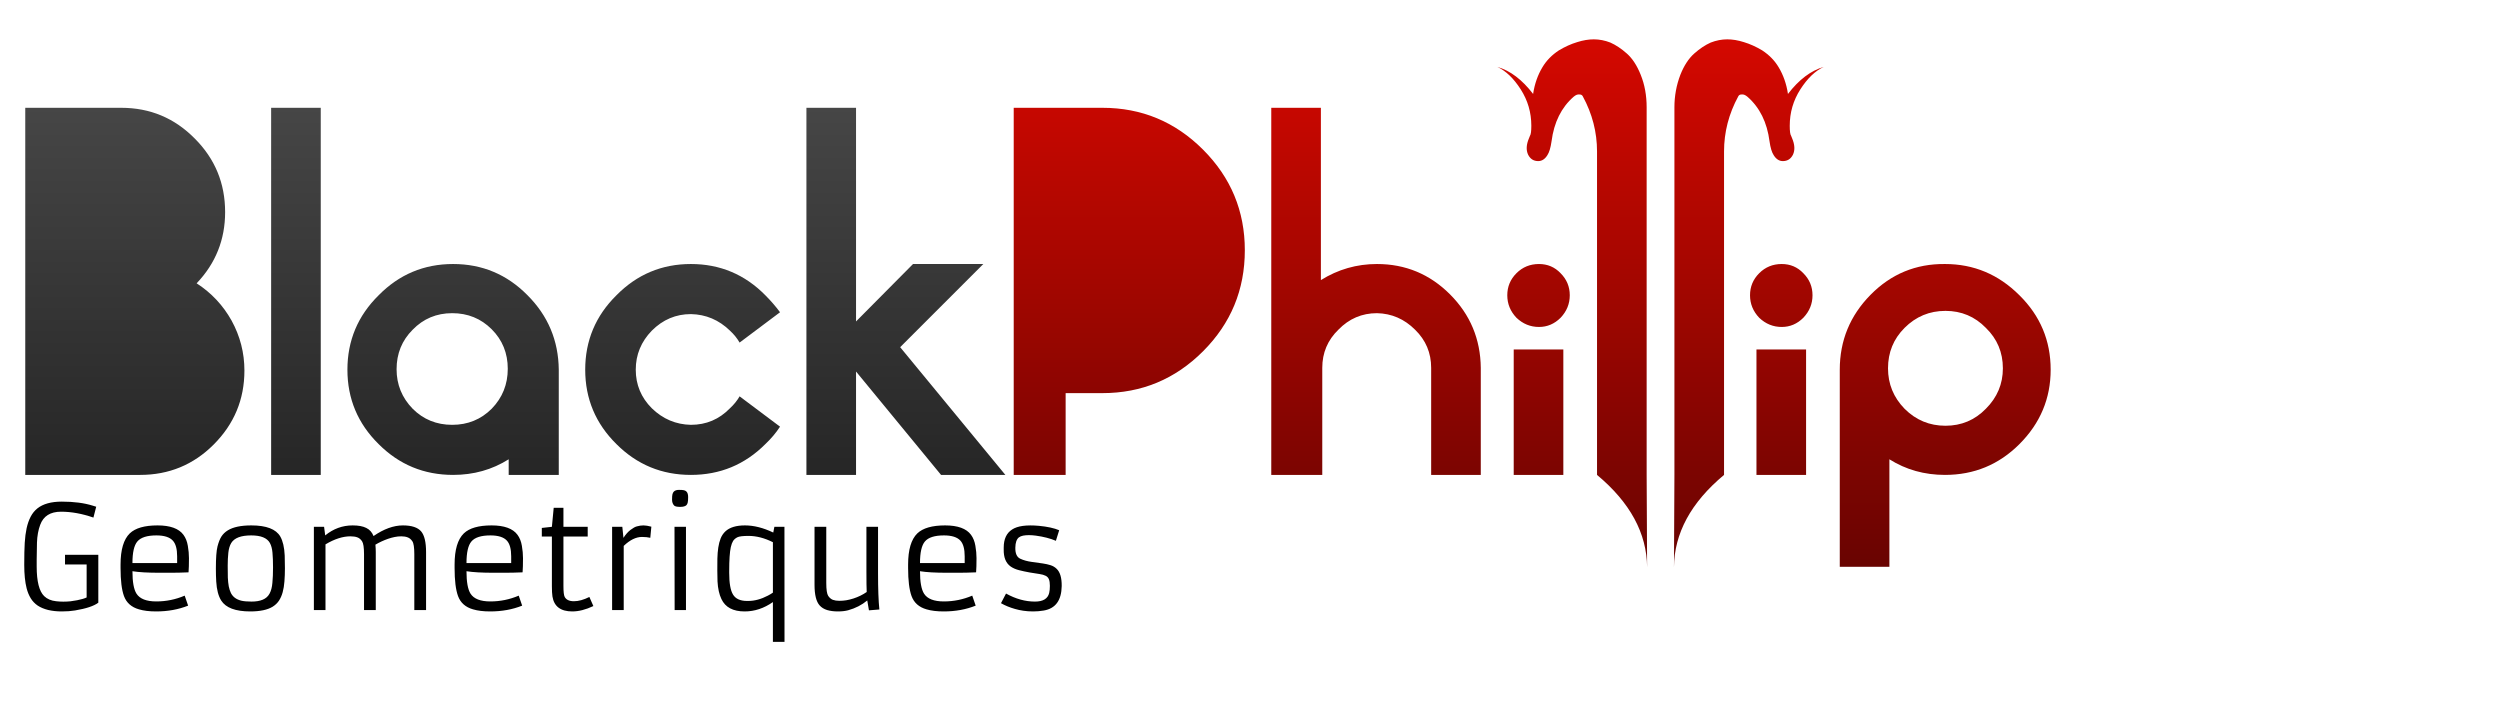 <svg width="355.34" height="102.35" viewBox="0 0 185 53" fill="none" xmlns="http://www.w3.org/2000/svg">
<path d="M1.869 35V7.834H8.975C11.105 7.834 12.919 8.593 14.415 10.112C15.911 11.608 16.659 13.421 16.659 15.552C16.659 17.592 15.956 19.349 14.551 20.822C15.639 21.525 16.5 22.443 17.135 23.576C17.77 24.732 18.087 25.967 18.087 27.282C18.087 29.413 17.328 31.237 15.809 32.756C14.313 34.252 12.499 35 10.369 35H1.869ZM23.736 35H20.064V7.834H23.736V35ZM30.537 24.256C29.743 25.049 29.347 26.024 29.347 27.18C29.347 28.313 29.743 29.288 30.537 30.104C31.33 30.897 32.305 31.294 33.461 31.294C34.617 31.294 35.591 30.897 36.385 30.104C37.178 29.288 37.575 28.302 37.575 27.146C37.575 25.99 37.178 25.015 36.385 24.222C35.591 23.429 34.617 23.032 33.461 23.032C32.305 23.032 31.33 23.44 30.537 24.256ZM37.643 33.844C36.419 34.615 35.047 35 33.529 35C31.375 35 29.539 34.241 28.021 32.722C26.479 31.203 25.709 29.367 25.709 27.214C25.709 25.061 26.479 23.225 28.021 21.706C29.539 20.165 31.375 19.394 33.529 19.394C35.682 19.394 37.518 20.165 39.037 21.706C40.555 23.225 41.326 25.061 41.349 27.214V35H37.643V33.844ZM54.73 29.186L57.722 31.43C57.428 31.883 57.065 32.314 56.634 32.722C55.116 34.241 53.28 35 51.126 35C48.973 35 47.137 34.241 45.618 32.722C44.077 31.203 43.306 29.367 43.306 27.214C43.306 25.061 44.077 23.225 45.618 21.706C47.137 20.165 48.973 19.394 51.126 19.394C53.28 19.394 55.116 20.165 56.634 21.706C57.042 22.114 57.405 22.533 57.722 22.964L54.73 25.208C54.549 24.891 54.311 24.596 54.016 24.324C53.2 23.531 52.237 23.123 51.126 23.1C50.016 23.1 49.052 23.508 48.236 24.324C47.443 25.14 47.046 26.103 47.046 27.214C47.046 28.325 47.443 29.277 48.236 30.07C49.052 30.863 50.016 31.271 51.126 31.294C52.26 31.294 53.223 30.886 54.016 30.07C54.311 29.798 54.549 29.503 54.73 29.186ZM74.397 35H69.638L63.347 27.35V35H59.675V7.834H63.347V23.644L67.564 19.394H72.766L66.612 25.548L74.397 35Z" fill="url(#paint0_linear_633_111)"/>
<path d="M78.857 35H75.015V7.834H81.577C84.479 7.834 86.961 8.865 89.023 10.928C91.086 12.991 92.117 15.473 92.117 18.374C92.117 21.298 91.086 23.791 89.023 25.854C86.961 27.917 84.479 28.948 81.577 28.948H78.857V35ZM101.894 19.394C104.002 19.394 105.804 20.142 107.3 21.638C108.796 23.134 109.555 24.947 109.578 27.078V35H105.906V27.078C105.906 25.967 105.509 25.027 104.716 24.256C103.923 23.463 102.982 23.055 101.894 23.032C100.783 23.032 99.831 23.44 99.038 24.256C98.245 25.027 97.848 25.967 97.848 27.078V35H94.074V7.834H97.746V20.584C99.015 19.791 100.398 19.394 101.894 19.394ZM115.687 35H112.015V25.718H115.687V35ZM116.163 21.706C116.163 22.341 115.936 22.896 115.483 23.372C115.029 23.825 114.497 24.052 113.885 24.052C113.25 24.052 112.695 23.825 112.219 23.372C111.765 22.896 111.539 22.341 111.539 21.706C111.539 21.071 111.765 20.527 112.219 20.074C112.672 19.621 113.227 19.394 113.885 19.394C114.519 19.394 115.052 19.621 115.483 20.074C115.936 20.527 116.163 21.071 116.163 21.706ZM121.886 41.834C121.886 41.834 121.875 39.556 121.852 35H118.18C120.628 37.04 121.863 39.318 121.886 41.834ZM121.852 35V7.8C121.852 6.916 121.705 6.111 121.41 5.386C121.138 4.706 120.798 4.185 120.39 3.822C119.982 3.459 119.574 3.187 119.166 3.006C118.758 2.847 118.35 2.768 117.942 2.768C117.557 2.768 117.149 2.836 116.718 2.972C116.265 3.108 115.811 3.312 115.358 3.584C114.837 3.924 114.429 4.343 114.134 4.842C113.794 5.409 113.567 6.055 113.454 6.78V6.814C112.638 5.749 111.754 5.08 110.802 4.808C111.437 5.103 112.015 5.658 112.536 6.474C113.057 7.29 113.318 8.185 113.318 9.16C113.318 9.568 113.284 9.817 113.216 9.908C113.193 9.953 113.171 10.01 113.148 10.078C112.944 10.554 112.921 10.962 113.08 11.302C113.239 11.619 113.488 11.778 113.828 11.778C114.1 11.778 114.327 11.631 114.508 11.336C114.644 11.132 114.746 10.792 114.814 10.316C114.995 8.911 115.539 7.811 116.446 7.018C116.605 6.882 116.752 6.825 116.888 6.848C117.001 6.848 117.081 6.893 117.126 6.984C117.829 8.276 118.18 9.636 118.18 11.064V35H121.852ZM123.873 41.834L123.907 35H127.579C125.131 37.04 123.896 39.318 123.873 41.834ZM123.907 35V7.8C123.907 6.961 124.054 6.157 124.349 5.386C124.621 4.706 124.961 4.185 125.369 3.822C125.777 3.459 126.185 3.187 126.593 3.006C127.001 2.847 127.409 2.768 127.817 2.768C128.202 2.768 128.61 2.836 129.041 2.972C129.494 3.108 129.948 3.312 130.401 3.584C130.922 3.924 131.33 4.343 131.625 4.842C131.965 5.409 132.192 6.055 132.305 6.78V6.814C133.121 5.749 134.005 5.08 134.957 4.808C134.322 5.103 133.744 5.658 133.223 6.474C132.702 7.29 132.441 8.185 132.441 9.16C132.441 9.568 132.475 9.817 132.543 9.908C132.566 9.953 132.588 10.01 132.611 10.078C132.815 10.554 132.838 10.962 132.679 11.302C132.52 11.619 132.271 11.778 131.931 11.778C131.659 11.778 131.432 11.631 131.251 11.336C131.115 11.132 131.013 10.792 130.945 10.316C130.764 8.911 130.22 7.811 129.313 7.018C129.154 6.882 129.007 6.825 128.871 6.848C128.758 6.848 128.678 6.893 128.633 6.984C127.93 8.276 127.579 9.636 127.579 11.064V35H123.907ZM133.65 35H129.978V25.718H133.65V35ZM134.126 21.706C134.126 22.341 133.899 22.896 133.446 23.372C132.992 23.825 132.46 24.052 131.848 24.052C131.213 24.052 130.658 23.825 130.182 23.372C129.728 22.896 129.502 22.341 129.502 21.706C129.502 21.071 129.728 20.527 130.182 20.074C130.635 19.621 131.19 19.394 131.848 19.394C132.482 19.394 133.015 19.621 133.446 20.074C133.899 20.527 134.126 21.071 134.126 21.706ZM140.937 24.12C140.121 24.936 139.713 25.933 139.713 27.112C139.713 28.268 140.121 29.265 140.937 30.104C141.776 30.943 142.784 31.362 143.963 31.362C145.142 31.362 146.139 30.943 146.955 30.104C147.794 29.265 148.213 28.268 148.213 27.112C148.213 25.933 147.794 24.936 146.955 24.12C146.139 23.281 145.142 22.862 143.963 22.862C142.784 22.862 141.776 23.281 140.937 24.12ZM136.143 27.214C136.143 25.061 136.902 23.213 138.421 21.672C139.94 20.131 141.776 19.371 143.929 19.394C146.06 19.394 147.896 20.165 149.437 21.706C150.978 23.225 151.749 25.061 151.749 27.214C151.749 29.345 150.978 31.181 149.437 32.722C147.918 34.241 146.082 35 143.929 35C142.41 35 141.039 34.615 139.815 33.844V36.564C139.815 38.309 139.815 40.055 139.815 41.8C137.367 41.8 136.143 41.8 136.143 41.8C136.143 38.695 136.143 36.949 136.143 36.564V27.214Z" fill="url(#paint1_linear_633_111)"/>
<path d="M6.913 38.158C6.081 37.868 5.282 37.723 4.516 37.723C3.726 37.723 3.212 38.047 2.974 38.696C2.832 39.079 2.753 39.515 2.736 40.005C2.722 40.492 2.715 40.913 2.715 41.268V41.781C2.715 42.881 2.9 43.611 3.269 43.97C3.49 44.184 3.785 44.31 4.154 44.348C4.326 44.369 4.504 44.379 4.687 44.379C4.87 44.379 5.046 44.37 5.215 44.353C5.387 44.332 5.551 44.306 5.707 44.275C6.021 44.213 6.255 44.144 6.411 44.068V41.625H4.811V40.911H7.275V44.456C6.951 44.702 6.376 44.893 5.551 45.031C5.265 45.079 4.939 45.103 4.573 45.103C4.207 45.103 3.871 45.067 3.564 44.995C3.26 44.919 3.001 44.81 2.788 44.669C2.577 44.524 2.406 44.344 2.275 44.13C2.144 43.916 2.042 43.67 1.97 43.39C1.852 42.921 1.794 42.343 1.794 41.656C1.794 40.966 1.806 40.423 1.83 40.026C1.854 39.626 1.901 39.265 1.97 38.944C2.042 38.62 2.142 38.335 2.27 38.09C2.398 37.845 2.565 37.64 2.772 37.474C3.193 37.143 3.793 36.977 4.573 36.977C5.463 36.977 6.224 37.076 6.856 37.273L7.12 37.355L6.913 38.158ZM13.921 44.674C13.206 44.96 12.418 45.103 11.555 45.103C11.055 45.103 10.63 45.052 10.282 44.948C9.726 44.789 9.357 44.462 9.174 43.965C9.005 43.499 8.921 42.809 8.921 41.895V41.631C8.921 40.537 9.149 39.769 9.604 39.327C10.015 38.934 10.7 38.737 11.659 38.737C12.594 38.737 13.232 38.968 13.574 39.431C13.739 39.655 13.848 39.928 13.9 40.249C13.955 40.566 13.983 40.87 13.983 41.16C13.983 41.612 13.972 41.962 13.952 42.21C13.465 42.231 13.029 42.241 12.642 42.241C12.642 42.241 12.364 42.241 11.809 42.241C10.939 42.241 10.27 42.203 9.801 42.127C9.801 42.921 9.901 43.475 10.101 43.789C10.346 44.172 10.834 44.363 11.566 44.363C12.297 44.363 12.998 44.22 13.667 43.934L13.921 44.674ZM13.108 41.522V41.025C13.108 40.483 13.003 40.097 12.792 39.866C12.558 39.607 12.152 39.477 11.576 39.477C10.886 39.477 10.415 39.627 10.163 39.928C9.921 40.214 9.801 40.745 9.801 41.522H13.108ZM15.975 41.936C15.975 41.153 16.015 40.606 16.094 40.295C16.174 39.985 16.27 39.74 16.384 39.56C16.502 39.377 16.659 39.226 16.855 39.105C17.249 38.86 17.83 38.737 18.599 38.737C19.711 38.737 20.425 39.012 20.742 39.56C20.932 39.892 21.041 40.359 21.068 40.963C21.079 41.249 21.084 41.565 21.084 41.91C21.084 42.255 21.072 42.578 21.048 42.878C21.027 43.175 20.984 43.442 20.918 43.68C20.853 43.918 20.761 44.127 20.644 44.306C20.527 44.482 20.371 44.631 20.178 44.752C19.799 44.986 19.245 45.103 18.517 45.103C17.426 45.103 16.71 44.834 16.369 44.296C16.158 43.961 16.036 43.492 16.001 42.888C15.984 42.598 15.975 42.281 15.975 41.936ZM17.383 44.094C17.507 44.187 17.663 44.258 17.849 44.306C18.039 44.351 18.296 44.374 18.62 44.374C18.948 44.374 19.222 44.327 19.443 44.234C19.667 44.141 19.835 43.992 19.945 43.789C20.059 43.582 20.13 43.314 20.157 42.987C20.189 42.659 20.204 42.278 20.204 41.843C20.204 41.408 20.19 41.046 20.163 40.756C20.138 40.466 20.075 40.226 19.971 40.036C19.764 39.664 19.303 39.477 18.589 39.477C17.834 39.477 17.342 39.664 17.114 40.036C17 40.226 16.928 40.468 16.897 40.761C16.866 41.054 16.85 41.373 16.85 41.719C16.85 42.064 16.854 42.357 16.86 42.598C16.871 42.837 16.893 43.052 16.928 43.245C16.966 43.435 17.019 43.601 17.088 43.742C17.161 43.884 17.259 44.001 17.383 44.094ZM25.928 39.545C25.366 39.545 24.752 39.743 24.086 40.14V45H23.227V38.841H23.982L24.065 39.477C24.669 38.984 25.345 38.737 26.094 38.737C26.522 38.737 26.858 38.799 27.103 38.924C27.352 39.044 27.531 39.245 27.642 39.524C28.404 38.999 29.129 38.737 29.815 38.737C30.464 38.737 30.914 38.886 31.166 39.182C31.408 39.469 31.529 39.978 31.529 40.709V45H30.659V40.87C30.659 40.373 30.611 40.054 30.514 39.912C30.418 39.767 30.302 39.671 30.167 39.622C30.036 39.571 29.881 39.545 29.702 39.545C29.526 39.545 29.358 39.562 29.2 39.596C29.044 39.627 28.886 39.671 28.723 39.726C28.395 39.84 28.081 39.985 27.781 40.161C27.799 40.368 27.807 40.551 27.807 40.709V45H26.938V40.87C26.938 40.373 26.889 40.054 26.793 39.912C26.696 39.767 26.581 39.671 26.446 39.622C26.315 39.571 26.142 39.545 25.928 39.545ZM38.64 44.674C37.926 44.96 37.137 45.103 36.275 45.103C35.775 45.103 35.35 45.052 35.002 44.948C34.446 44.789 34.077 44.462 33.894 43.965C33.725 43.499 33.64 42.809 33.64 41.895V41.631C33.64 40.537 33.868 39.769 34.324 39.327C34.734 38.934 35.419 38.737 36.378 38.737C37.313 38.737 37.952 38.968 38.293 39.431C38.459 39.655 38.568 39.928 38.619 40.249C38.675 40.566 38.702 40.87 38.702 41.16C38.702 41.612 38.692 41.962 38.671 42.21C38.185 42.231 37.748 42.241 37.362 42.241C37.362 42.241 37.084 42.241 36.528 42.241C35.659 42.241 34.989 42.203 34.52 42.127C34.52 42.921 34.62 43.475 34.82 43.789C35.065 44.172 35.554 44.363 36.285 44.363C37.017 44.363 37.717 44.22 38.386 43.934L38.64 44.674ZM37.828 41.522V41.025C37.828 40.483 37.722 40.097 37.512 39.866C37.277 39.607 36.872 39.477 36.295 39.477C35.605 39.477 35.134 39.627 34.883 39.928C34.641 40.214 34.52 40.745 34.52 41.522H37.828ZM43.909 44.705C43.347 44.971 42.827 45.103 42.351 45.103C41.489 45.103 40.999 44.734 40.881 43.996C40.854 43.82 40.84 43.565 40.84 43.23V39.56H40.094V38.924L40.84 38.841L40.974 37.433H41.694V38.841H43.49V39.56H41.694V43.214C41.694 43.639 41.725 43.91 41.787 44.027C41.901 44.241 42.129 44.348 42.47 44.348C42.812 44.348 43.193 44.243 43.614 44.032L43.909 44.705ZM47.506 39.591C47.065 39.591 46.614 39.812 46.155 40.254V45H45.296V38.841H46.052L46.135 39.659C46.297 39.407 46.471 39.21 46.657 39.069C46.847 38.927 47.002 38.841 47.123 38.81C47.296 38.761 47.46 38.737 47.615 38.737C47.77 38.737 47.965 38.768 48.2 38.831L48.122 39.653C47.946 39.612 47.741 39.591 47.506 39.591ZM50.332 37.366C50.101 37.366 49.953 37.333 49.887 37.267C49.784 37.16 49.732 37.014 49.732 36.827C49.732 36.638 49.742 36.503 49.763 36.424C49.787 36.341 49.822 36.277 49.866 36.232C49.949 36.149 50.075 36.108 50.244 36.108C50.417 36.108 50.539 36.117 50.612 36.134C50.688 36.151 50.75 36.184 50.798 36.232C50.881 36.315 50.922 36.451 50.922 36.641C50.922 36.827 50.912 36.962 50.891 37.045C50.874 37.124 50.843 37.188 50.798 37.236C50.712 37.323 50.556 37.366 50.332 37.366ZM49.913 38.841H50.762V45H49.923L49.913 38.841ZM57.195 44.41C56.536 44.872 55.839 45.103 55.104 45.103C54.245 45.103 53.672 44.798 53.386 44.187C53.22 43.842 53.124 43.406 53.096 42.878C53.086 42.636 53.081 42.371 53.081 42.081C53.081 41.788 53.082 41.492 53.086 41.196C53.093 40.899 53.115 40.625 53.153 40.373C53.191 40.121 53.25 39.895 53.329 39.695C53.412 39.491 53.529 39.319 53.681 39.177C53.995 38.884 54.478 38.737 55.13 38.737C55.786 38.737 56.483 38.913 57.221 39.265L57.304 38.841H58.049L58.054 47.355H57.195V44.41ZM57.195 39.98C56.574 39.669 55.974 39.514 55.394 39.514C54.973 39.514 54.695 39.548 54.561 39.617C54.426 39.686 54.323 39.776 54.25 39.886C54.181 39.997 54.124 40.149 54.08 40.342C54 40.704 53.961 41.301 53.961 42.133V42.246C53.961 43.013 54.055 43.549 54.245 43.856C54.435 44.17 54.782 44.327 55.285 44.327H55.363C55.839 44.327 56.326 44.196 56.823 43.934C56.964 43.861 57.088 43.787 57.195 43.711V39.98ZM64.975 42.288C64.975 43.427 65.007 44.317 65.073 44.959L64.302 45.021L64.177 44.291C63.774 44.626 63.303 44.867 62.764 45.016C62.55 45.074 62.295 45.103 61.998 45.103C61.705 45.103 61.441 45.069 61.206 45C60.975 44.928 60.791 44.814 60.653 44.658C60.401 44.379 60.275 43.87 60.275 43.132V38.841H61.144V42.992C61.144 43.489 61.193 43.81 61.289 43.955C61.386 44.096 61.5 44.193 61.631 44.244C61.766 44.293 61.924 44.317 62.107 44.317C62.29 44.317 62.466 44.303 62.635 44.275C62.808 44.244 62.98 44.201 63.153 44.146C63.515 44.029 63.843 43.868 64.136 43.665V43.66C64.122 43.397 64.115 42.887 64.115 42.127V38.841H64.975V42.288ZM72.2 44.674C71.486 44.96 70.697 45.103 69.835 45.103C69.334 45.103 68.91 45.052 68.561 44.948C68.006 44.789 67.637 44.462 67.454 43.965C67.285 43.499 67.2 42.809 67.2 41.895V41.631C67.2 40.537 67.428 39.769 67.883 39.327C68.294 38.934 68.979 38.737 69.938 38.737C70.873 38.737 71.511 38.968 71.853 39.431C72.019 39.655 72.127 39.928 72.179 40.249C72.234 40.566 72.262 40.87 72.262 41.16C72.262 41.612 72.252 41.962 72.231 42.21C71.744 42.231 71.308 42.241 70.921 42.241C70.921 42.241 70.644 42.241 70.088 42.241C69.219 42.241 68.549 42.203 68.08 42.127C68.08 42.921 68.18 43.475 68.38 43.789C68.625 44.172 69.113 44.363 69.845 44.363C70.576 44.363 71.277 44.22 71.946 43.934L72.2 44.674ZM71.387 41.522V41.025C71.387 40.483 71.282 40.097 71.072 39.866C70.837 39.607 70.431 39.477 69.855 39.477C69.165 39.477 68.694 39.627 68.442 39.928C68.201 40.214 68.08 40.745 68.08 41.522H71.387ZM74.446 43.779C75.157 44.175 75.871 44.374 76.589 44.374C77.186 44.374 77.536 44.161 77.64 43.737C77.674 43.592 77.691 43.416 77.691 43.209C77.691 42.999 77.667 42.837 77.619 42.723C77.571 42.605 77.49 42.519 77.376 42.464C77.262 42.405 77.11 42.362 76.92 42.334C76.734 42.307 76.496 42.269 76.206 42.221C75.916 42.169 75.65 42.112 75.409 42.05C75.167 41.988 74.962 41.898 74.793 41.781C74.434 41.529 74.262 41.104 74.275 40.507V40.378C74.275 39.75 74.482 39.303 74.897 39.038C75.297 38.775 75.957 38.685 76.879 38.768C77.507 38.827 78.007 38.936 78.38 39.094L78.136 39.876C77.722 39.7 77.226 39.572 76.646 39.493C76.466 39.469 76.297 39.457 76.139 39.457C75.983 39.457 75.842 39.469 75.714 39.493C75.587 39.517 75.48 39.562 75.393 39.627C75.228 39.762 75.141 40.012 75.135 40.378C75.124 40.809 75.245 41.084 75.497 41.201C75.738 41.315 76.025 41.394 76.356 41.439C76.687 41.48 76.958 41.518 77.169 41.553C77.379 41.584 77.571 41.627 77.743 41.682C77.916 41.737 78.064 41.825 78.188 41.946C78.447 42.191 78.573 42.617 78.566 43.225C78.549 44.284 78.107 44.888 77.241 45.036C76.979 45.081 76.717 45.103 76.454 45.103C76.192 45.103 75.951 45.086 75.73 45.052C75.512 45.021 75.304 44.976 75.103 44.917C74.724 44.81 74.381 44.669 74.073 44.493L74.446 43.779Z" fill="black"/>
<defs>
<linearGradient id="paint0_linear_633_111" x1="92.883" y1="0" x2="92.883" y2="53" gradientUnits="userSpaceOnUse">
<stop stop-color="#4F4F4F"/>
<stop offset="1" stop-color="#111111"/>
</linearGradient>
<linearGradient id="paint1_linear_633_111" x1="92.883" y1="0" x2="92.883" y2="53" gradientUnits="userSpaceOnUse">
<stop stop-color="#C60800"/>
<stop offset="0" stop-color="#DC0800"/>
<stop offset="1" stop-color="#4A0301"/>
</linearGradient>
</defs>
</svg>
